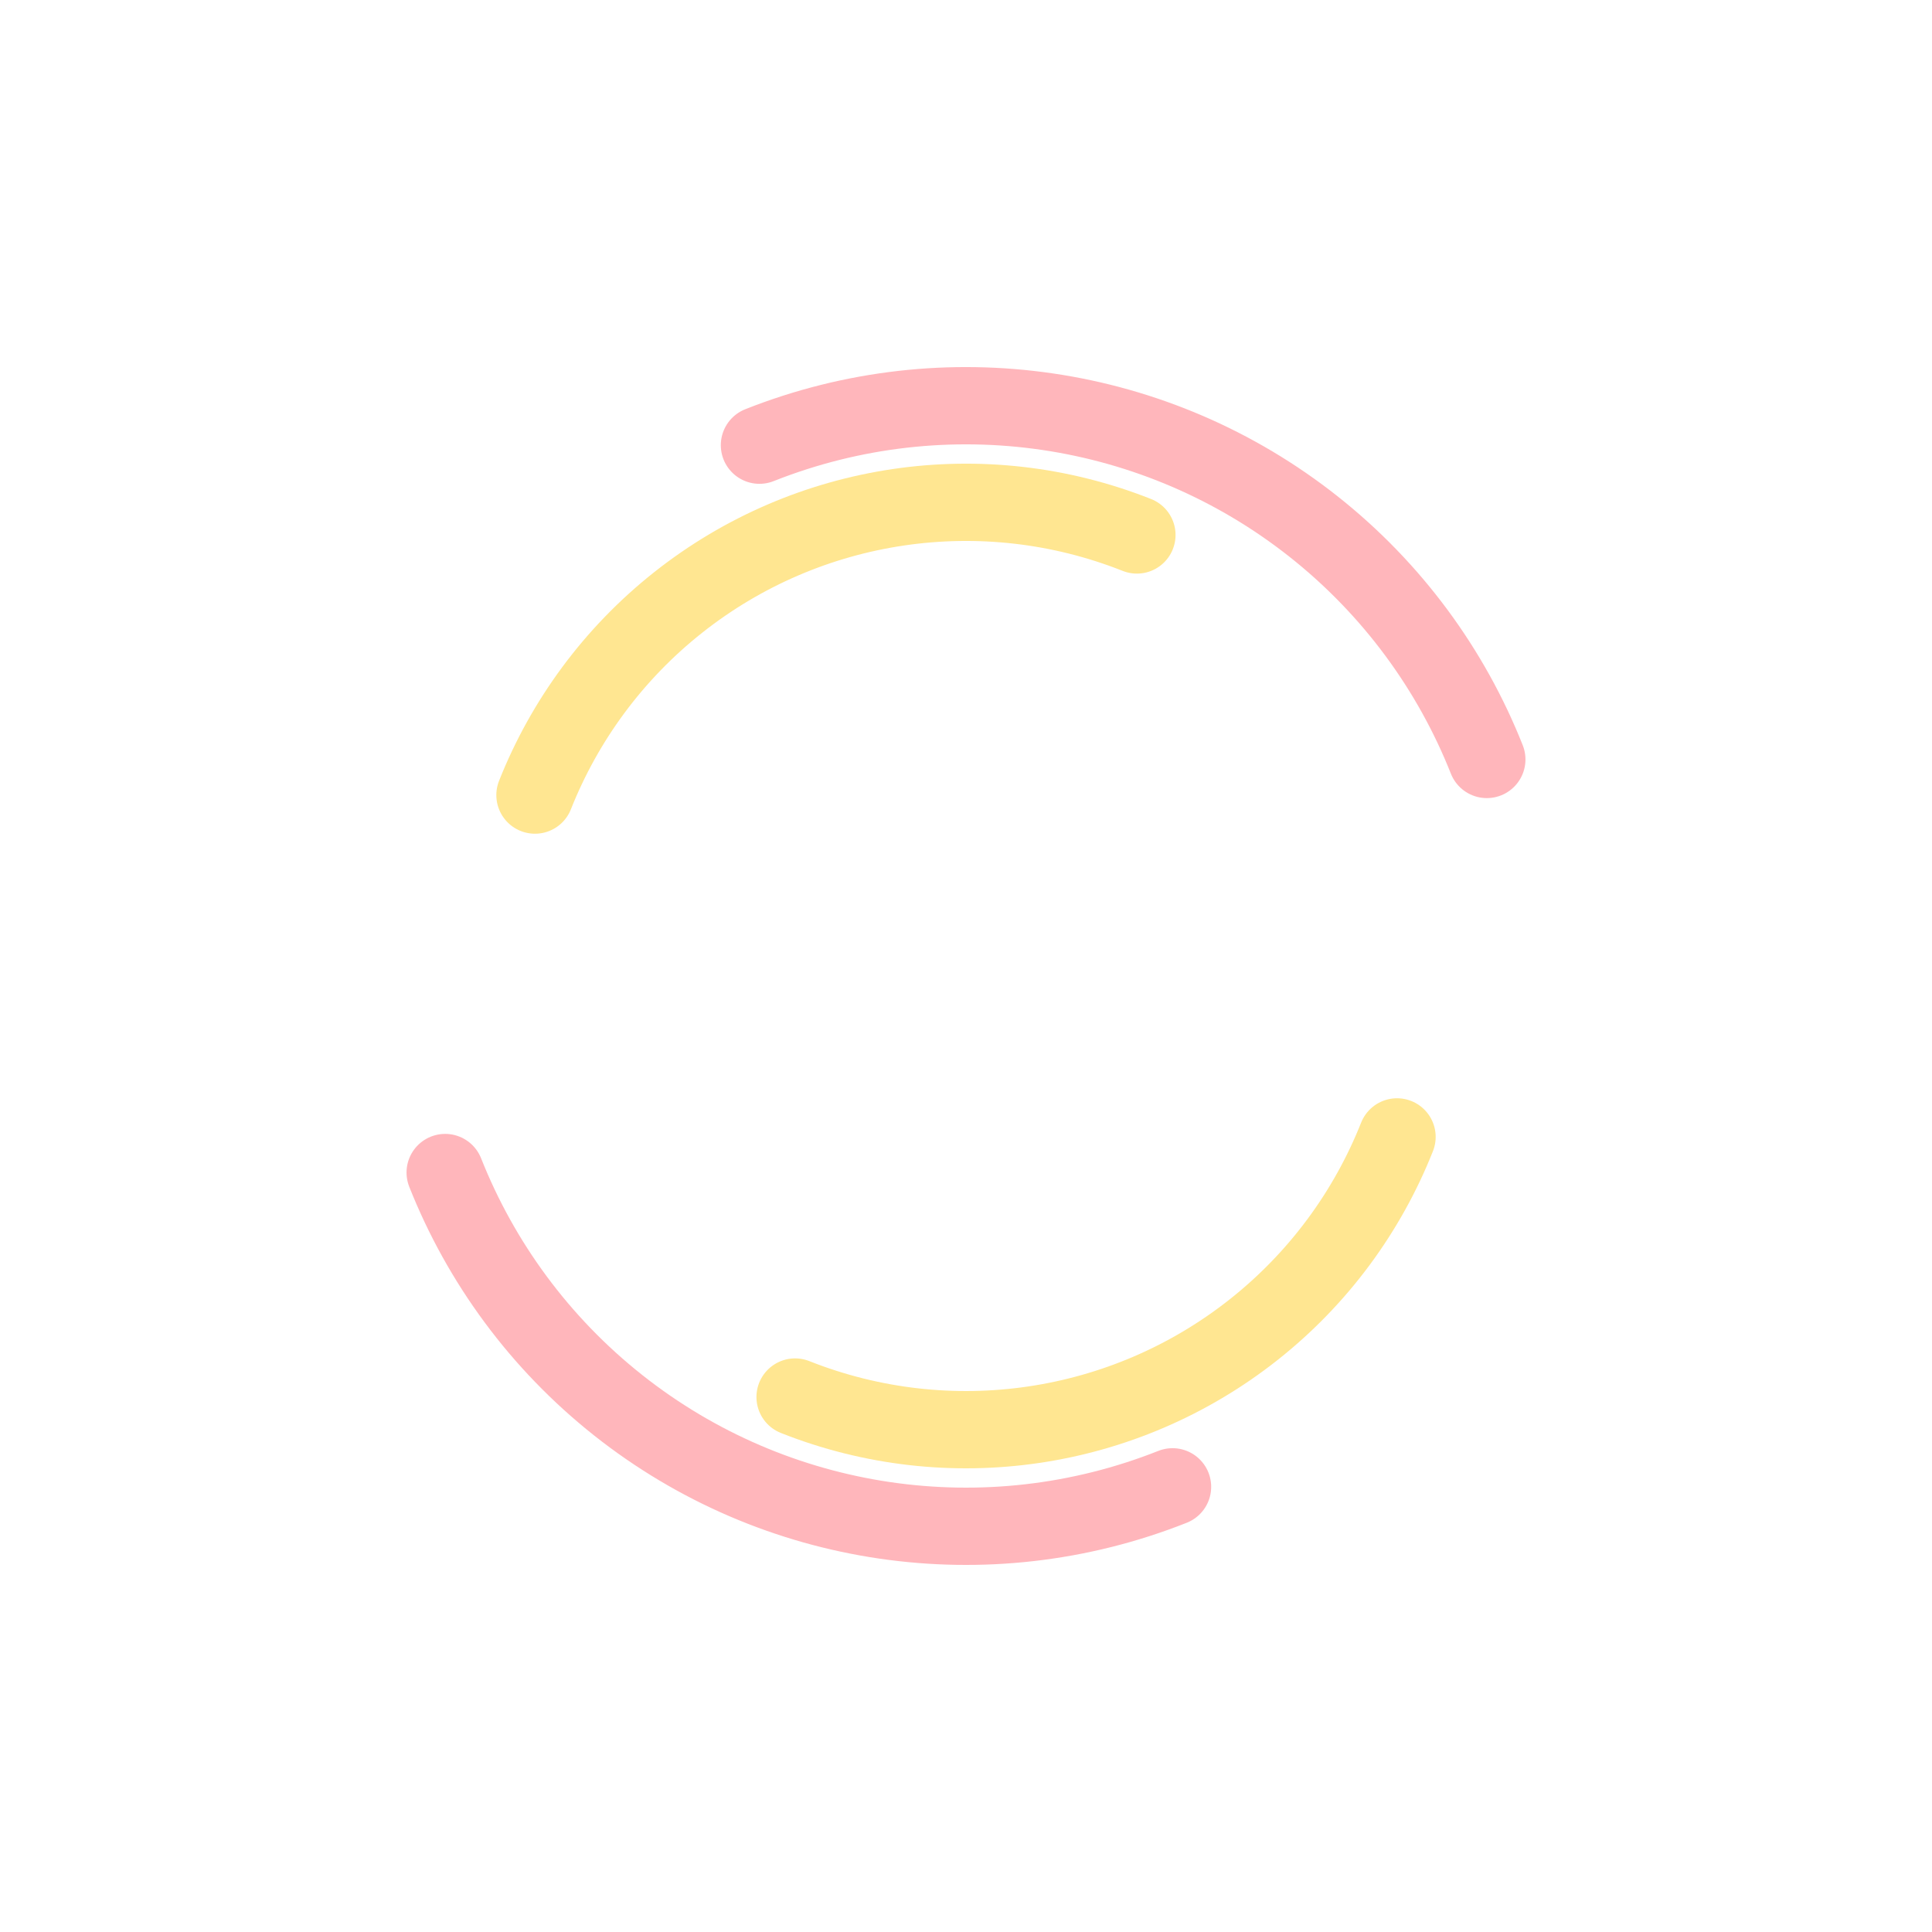 <?xml version="1.0" encoding="utf-8"?>
<svg xmlns="http://www.w3.org/2000/svg" xmlns:xlink="http://www.w3.org/1999/xlink" style="margin: auto; background: none; display: block; shape-rendering: auto;" width="251px" height="251px" viewBox="0 0 100 100" preserveAspectRatio="xMidYMid">
<circle cx="50" cy="50" r="29" stroke-width="4" stroke="#ffb6bb" stroke-dasharray="45.553 45.553" fill="none" stroke-linecap="round" transform="rotate(248.369 50 50)">
  <animateTransform attributeName="transform" type="rotate" dur="1.042s" repeatCount="indefinite" keyTimes="0;1" values="0 50 50;360 50 50"></animateTransform>
</circle>
<circle cx="50" cy="50" r="24" stroke-width="4" stroke="#ffe691" stroke-dasharray="37.699 37.699" stroke-dashoffset="37.699" fill="none" stroke-linecap="round" transform="rotate(-248.369 50 50)">
  <animateTransform attributeName="transform" type="rotate" dur="1.042s" repeatCount="indefinite" keyTimes="0;1" values="0 50 50;-360 50 50"></animateTransform>
</circle>
<!-- [ldio] generated by https://loading.io/ --></svg>